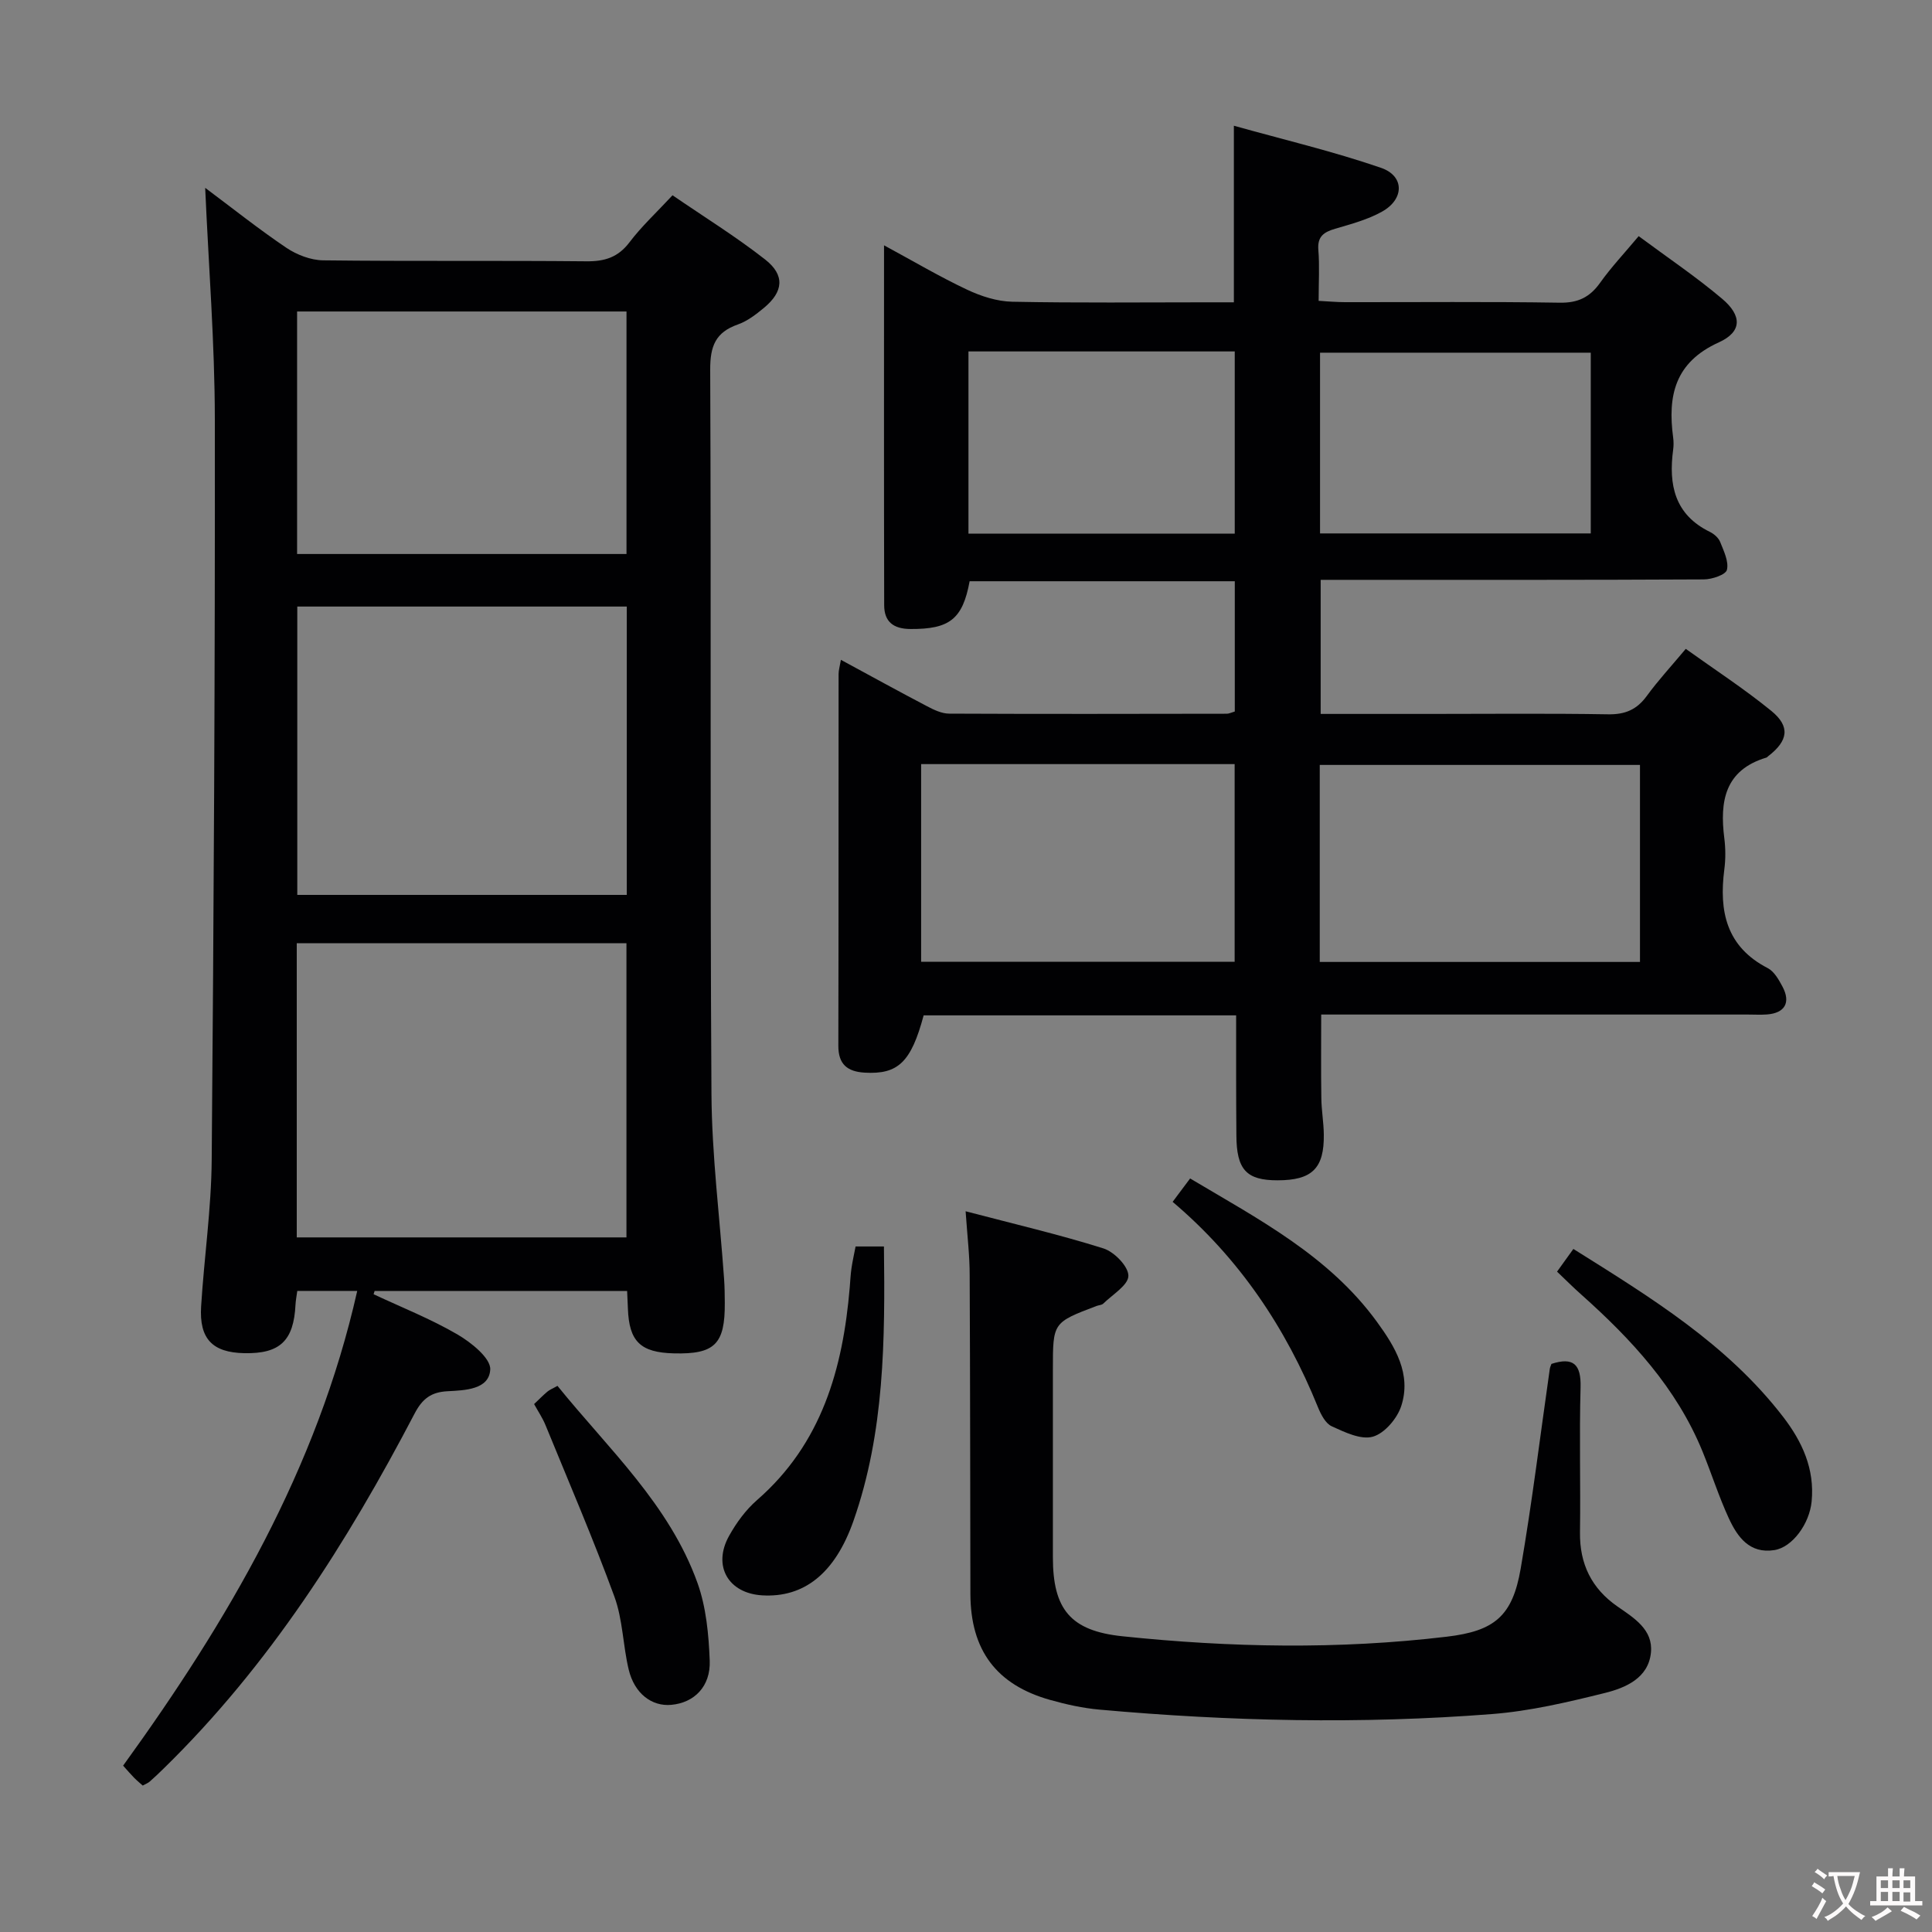 <svg enable-background="new 0 0 400 400" viewBox="0 0 400 400" xmlns="http://www.w3.org/2000/svg"><rect x="0" y="0" width="400" height="400" fill="#808080" stroke="none"/><g fill="#010103"><path d="m255.93 210.22c-22.14 0-43.44 0-64.7 0-2.59 9.7-5.3 12.26-12.2 11.86-3.59-.21-5.47-1.72-5.46-5.56.06-25.66.03-51.31.05-76.97 0-.77.24-1.53.48-2.94 6.2 3.36 11.98 6.54 17.82 9.6 1.42.75 3.06 1.54 4.6 1.54 19.16.09 38.32.05 57.48.02.46 0 .92-.25 1.65-.46 0-8.91 0-17.81 0-26.97-18.48 0-36.71 0-54.9 0-1.45 7.9-4.2 9.93-12.24 9.89-3.56-.02-5.44-1.52-5.45-4.92-.06-24.59-.03-49.19-.03-74.52 6.12 3.31 11.52 6.51 17.17 9.17 2.9 1.37 6.23 2.45 9.38 2.51 13.49.27 26.99.12 40.48.12h5.4c0-12.17 0-23.72 0-36.56 10.32 2.89 20.57 5.31 30.47 8.72 4.88 1.68 4.83 6.46.25 9.04-2.98 1.68-6.43 2.59-9.75 3.57-2.34.69-3.71 1.59-3.48 4.39.27 3.3.06 6.64.06 10.54 1.96.1 3.71.27 5.46.27 14.83.02 29.66-.13 44.48.11 3.78.06 6.21-1.14 8.34-4.13 2.29-3.22 5.03-6.12 7.98-9.65 5.95 4.42 11.86 8.39 17.27 12.96 4.15 3.5 4.16 6.84-.67 9.03-9.14 4.14-10.62 11.07-9.46 19.72.11.82.11 1.68 0 2.5-.98 7.26.3 13.46 7.62 17.03.85.42 1.77 1.22 2.11 2.07.74 1.87 1.82 4.05 1.4 5.78-.24 1.01-3.08 1.97-4.76 1.98-24.49.13-48.98.09-73.47.09-1.82 0-3.65 0-5.88 0v27.76h22.53c12.33 0 24.66-.13 36.99.08 3.54.06 5.94-.98 8-3.8 2.34-3.21 5.06-6.15 8.07-9.75 5.98 4.29 12.09 8.26 17.71 12.84 3.98 3.25 3.49 6.19-.63 9.37-.13.1-.25.26-.39.3-8.62 2.59-9.68 9.05-8.71 16.69.27 2.13.28 4.36 0 6.49-1.12 8.65.41 15.98 8.99 20.41 1.34.69 2.3 2.41 3.06 3.84 1.75 3.29.48 5.47-3.2 5.75-1.33.1-2.66.02-4 .02-29.32 0-58.64 0-88.31 0 0 5.9-.06 11.63.03 17.36.03 2.49.48 4.96.51 7.45.1 7.04-2.43 9.51-9.57 9.51-6.47.01-8.51-2.21-8.53-9.37-.07-8.1-.05-16.23-.05-24.78zm17.31-11.06h66.3c0-13.85 0-27.26 0-40.79-22.3 0-44.31 0-66.3 0zm-82.53-.04h64.91c0-13.89 0-27.31 0-40.92-21.74 0-43.17 0-64.91 0zm138.64-126.1c-19.07 0-37.64 0-56.05 0v37.42h56.05c0-12.64 0-24.9 0-37.42zm-128.84-.26v37.72h55.13c0-12.74 0-25.14 0-37.72-18.54 0-36.78 0-55.13 0z"/><path d="m73.96 267.27c-4.25 0-8.17 0-12.41 0-.13.98-.32 1.92-.37 2.86-.37 7.47-3.22 10.18-10.6 10.03-6.59-.13-9.36-2.96-8.94-9.7.63-10.12 2.11-20.21 2.19-30.32.43-51.13.71-102.25.65-153.38-.02-15.77-1.28-31.53-2-47.87 5.68 4.24 11.08 8.55 16.79 12.4 2.17 1.46 5.06 2.58 7.64 2.61 18.16.22 36.32.02 54.47.2 3.8.04 6.58-.8 8.96-3.95 2.49-3.29 5.57-6.14 8.9-9.72 6.47 4.44 13.09 8.53 19.18 13.3 4.13 3.24 3.78 6.66-.23 9.99-1.65 1.37-3.46 2.77-5.43 3.46-4.62 1.62-5.74 4.49-5.72 9.35.22 49.98-.05 99.96.26 149.94.08 12.75 1.71 25.5 2.61 38.25.12 1.66.14 3.33.15 4.99.06 8.59-2.08 10.7-10.54 10.49-6.93-.17-9.28-2.47-9.52-9.28-.04-1.13-.1-2.27-.16-3.64-17.58 0-34.93 0-52.28 0-.07.23-.14.45-.21.68 5.81 2.72 11.82 5.1 17.34 8.31 2.87 1.67 6.94 4.94 6.81 7.28-.23 4.16-5.26 4.3-8.85 4.49-3.39.18-5.2 1.54-6.81 4.62-14.01 26.79-30.11 52.14-51.91 73.45-.95.93-1.91 1.85-2.91 2.73-.36.32-.85.5-1.47.84-.58-.52-1.2-1.02-1.76-1.59-.69-.7-1.33-1.45-2.3-2.53 21.67-29.96 40.18-61.44 48.47-98.29zm-12.52-71.98v60.9h68.26c0-20.5 0-40.59 0-60.9-22.74 0-45.19 0-68.26 0zm68.33-69.71c-23.15 0-45.69 0-68.22 0v59.7h68.22c0-20.04 0-39.78 0-59.7zm-.06-10.88c0-16.91 0-33.47 0-50.21-22.86 0-45.42 0-68.2 0v50.21z"/><path d="m199.92 250.78c10.06 2.64 19.41 4.82 28.53 7.69 2.23.7 5.18 3.72 5.17 5.67 0 1.93-3.29 3.88-5.2 5.76-.32.31-.93.31-1.4.49-9.04 3.43-9.03 3.43-9.03 13.08v38.98c0 10.73 3.65 15.2 14.38 16.32 22.37 2.34 44.78 2.76 67.17.09 9.85-1.17 13.6-4.22 15.3-14.09 2.37-13.73 4.05-27.58 6.03-41.37.05-.32.2-.62.34-1.02 4.51-1.46 6.17.04 6.03 4.9-.28 9.99.02 19.99-.12 29.98-.09 6.54 2.41 11.63 7.74 15.33 3.46 2.4 7.42 4.81 6.95 9.55-.51 5.27-5.22 7.3-9.53 8.37-7.69 1.91-15.52 3.76-23.4 4.37-27.08 2.11-54.19 1.51-81.24-.92-3.45-.31-6.89-1.07-10.23-2.01-11.14-3.14-16.47-10.31-16.5-21.96-.05-21.99-.04-43.98-.15-65.97.01-3.95-.47-7.9-.84-13.24z"/><path d="m322.37 263.28c1.23-1.72 2.19-3.04 3.38-4.7 15.95 10 31.83 19.69 43.44 34.78 3.96 5.15 6.54 10.79 5.89 17.5-.45 4.65-3.99 9.48-7.71 10.07-5.12.81-7.64-2.7-9.43-6.57-2.08-4.5-3.58-9.27-5.46-13.87-5.37-13.13-14.71-23.2-25.1-32.47-1.61-1.42-3.13-2.95-5.01-4.74z"/><path d="m177.14 258.07h5.87c.24 19.36.13 38.45-6.3 56.79-3.87 11.04-10.37 15.95-18.91 15.44-7.02-.42-10.31-6.09-6.86-12.3 1.51-2.72 3.46-5.39 5.8-7.43 13.4-11.68 17.77-27.19 19.19-44.03.11-1.32.17-2.66.36-3.97.21-1.45.54-2.88.85-4.5z"/><path d="m110.58 290.7c1.05-1 1.86-1.83 2.74-2.57.49-.41 1.11-.65 2.1-1.2 10.57 13.07 23.17 24.58 28.99 40.81 1.8 5.03 2.32 10.67 2.53 16.06.21 5.38-3.22 8.74-7.95 9.17-4.04.37-7.62-2.32-8.82-7.28-1.2-4.99-1.22-10.35-2.96-15.11-4.38-11.97-9.43-23.7-14.26-35.5-.61-1.5-1.54-2.87-2.37-4.38z"/><path d="m242.78 248.83c1.4-1.88 2.39-3.2 3.62-4.84 14.11 8.4 28.74 16 38.7 29.71 3.75 5.15 7.18 10.8 5 17.44-.85 2.57-3.45 5.63-5.87 6.31-2.47.7-5.83-.93-8.52-2.16-1.29-.59-2.24-2.46-2.85-3.96-6.66-16.44-16.27-30.81-30.08-42.5z"/></g><path d="m377.9 391.2c-.2.3-.4.5-.6.8-.7-.6-1.4-1-2.2-1.5.2-.3.4-.5.5-.8.6.4 1.4.8 2.3 1.5zm-1.8 6.1c-.2-.2-.5-.4-.9-.6.4-.6.8-1.2 1.2-1.9s.7-1.3.9-1.9c.3.3.5.5.8.7-.7 1.3-1.4 2.6-2 3.7zm2.2-9c-.3.3-.5.5-.6.8-.6-.6-1.3-1.1-2-1.5.3-.3.5-.5.6-.7.6.5 1.3.9 2 1.4zm.3.2v-.9h2 4.5c-.3 1.3-.6 2.5-1 3.6s-.9 2.1-1.4 3c.4.5 1 1 1.6 1.4s1.2.8 1.9 1.1c-.3.2-.5.4-.8.8-.4-.3-1-.7-1.6-1.2s-1.2-1.1-1.6-1.6c-.5.6-1.1 1.1-1.7 1.6s-1.4.9-2.1 1.4c-.1-.3-.3-.5-.7-.8.6-.2 1.2-.5 1.9-1s1.4-1.1 2-1.8c-.5-.8-.9-1.6-1.2-2.5s-.6-2-.8-3.2c-.4.1-.7.1-1 .1zm2.5 2.7c.3 1 .7 1.7 1 2.2.3-.5.6-1.1 1-2s.6-1.9.9-3h-3.2-.4c.1.9.3 1.8.7 2.8z" fill="#fcfafa"/><path d="m396.5 388.5v1.5 3.6h1.5v.9c-.4 0-1 0-1.7 0h-7.9c-.5 0-.9 0-1.2 0v-.9h1.3v-3.5c0-.7 0-1.2 0-1.6h2.4c0-.8 0-1.4 0-1.7h1c0 .3-.1.8-.1 1.7h1.5c0-.8 0-1.4 0-1.7h1c0 .3-.1.9-.1 1.7zm-8.2 9.2c-.2-.3-.5-.5-.8-.8.8-.3 1.4-.6 1.9-.9s1-.7 1.4-1.1c.3.3.6.5.9.8-1.6 1-2.8 1.6-3.4 2zm2.6-6.8v-1.6h-1.5v1.6zm0 2.7v-1.9h-1.5v1.9zm2.4-2.7v-1.6h-1.5v1.6zm0 2.7v-1.9h-1.5v1.9zm.2 2 .7-.8c.4.2.9.5 1.6.8s1.3.7 1.8 1c-.3.3-.5.5-.8.8-.4-.3-1.5-1-3.3-1.8zm2-4.7v-1.6h-1.4v1.6zm0 2.8v-1.9h-1.4v1.9z" fill="#fcfafa"/></svg>